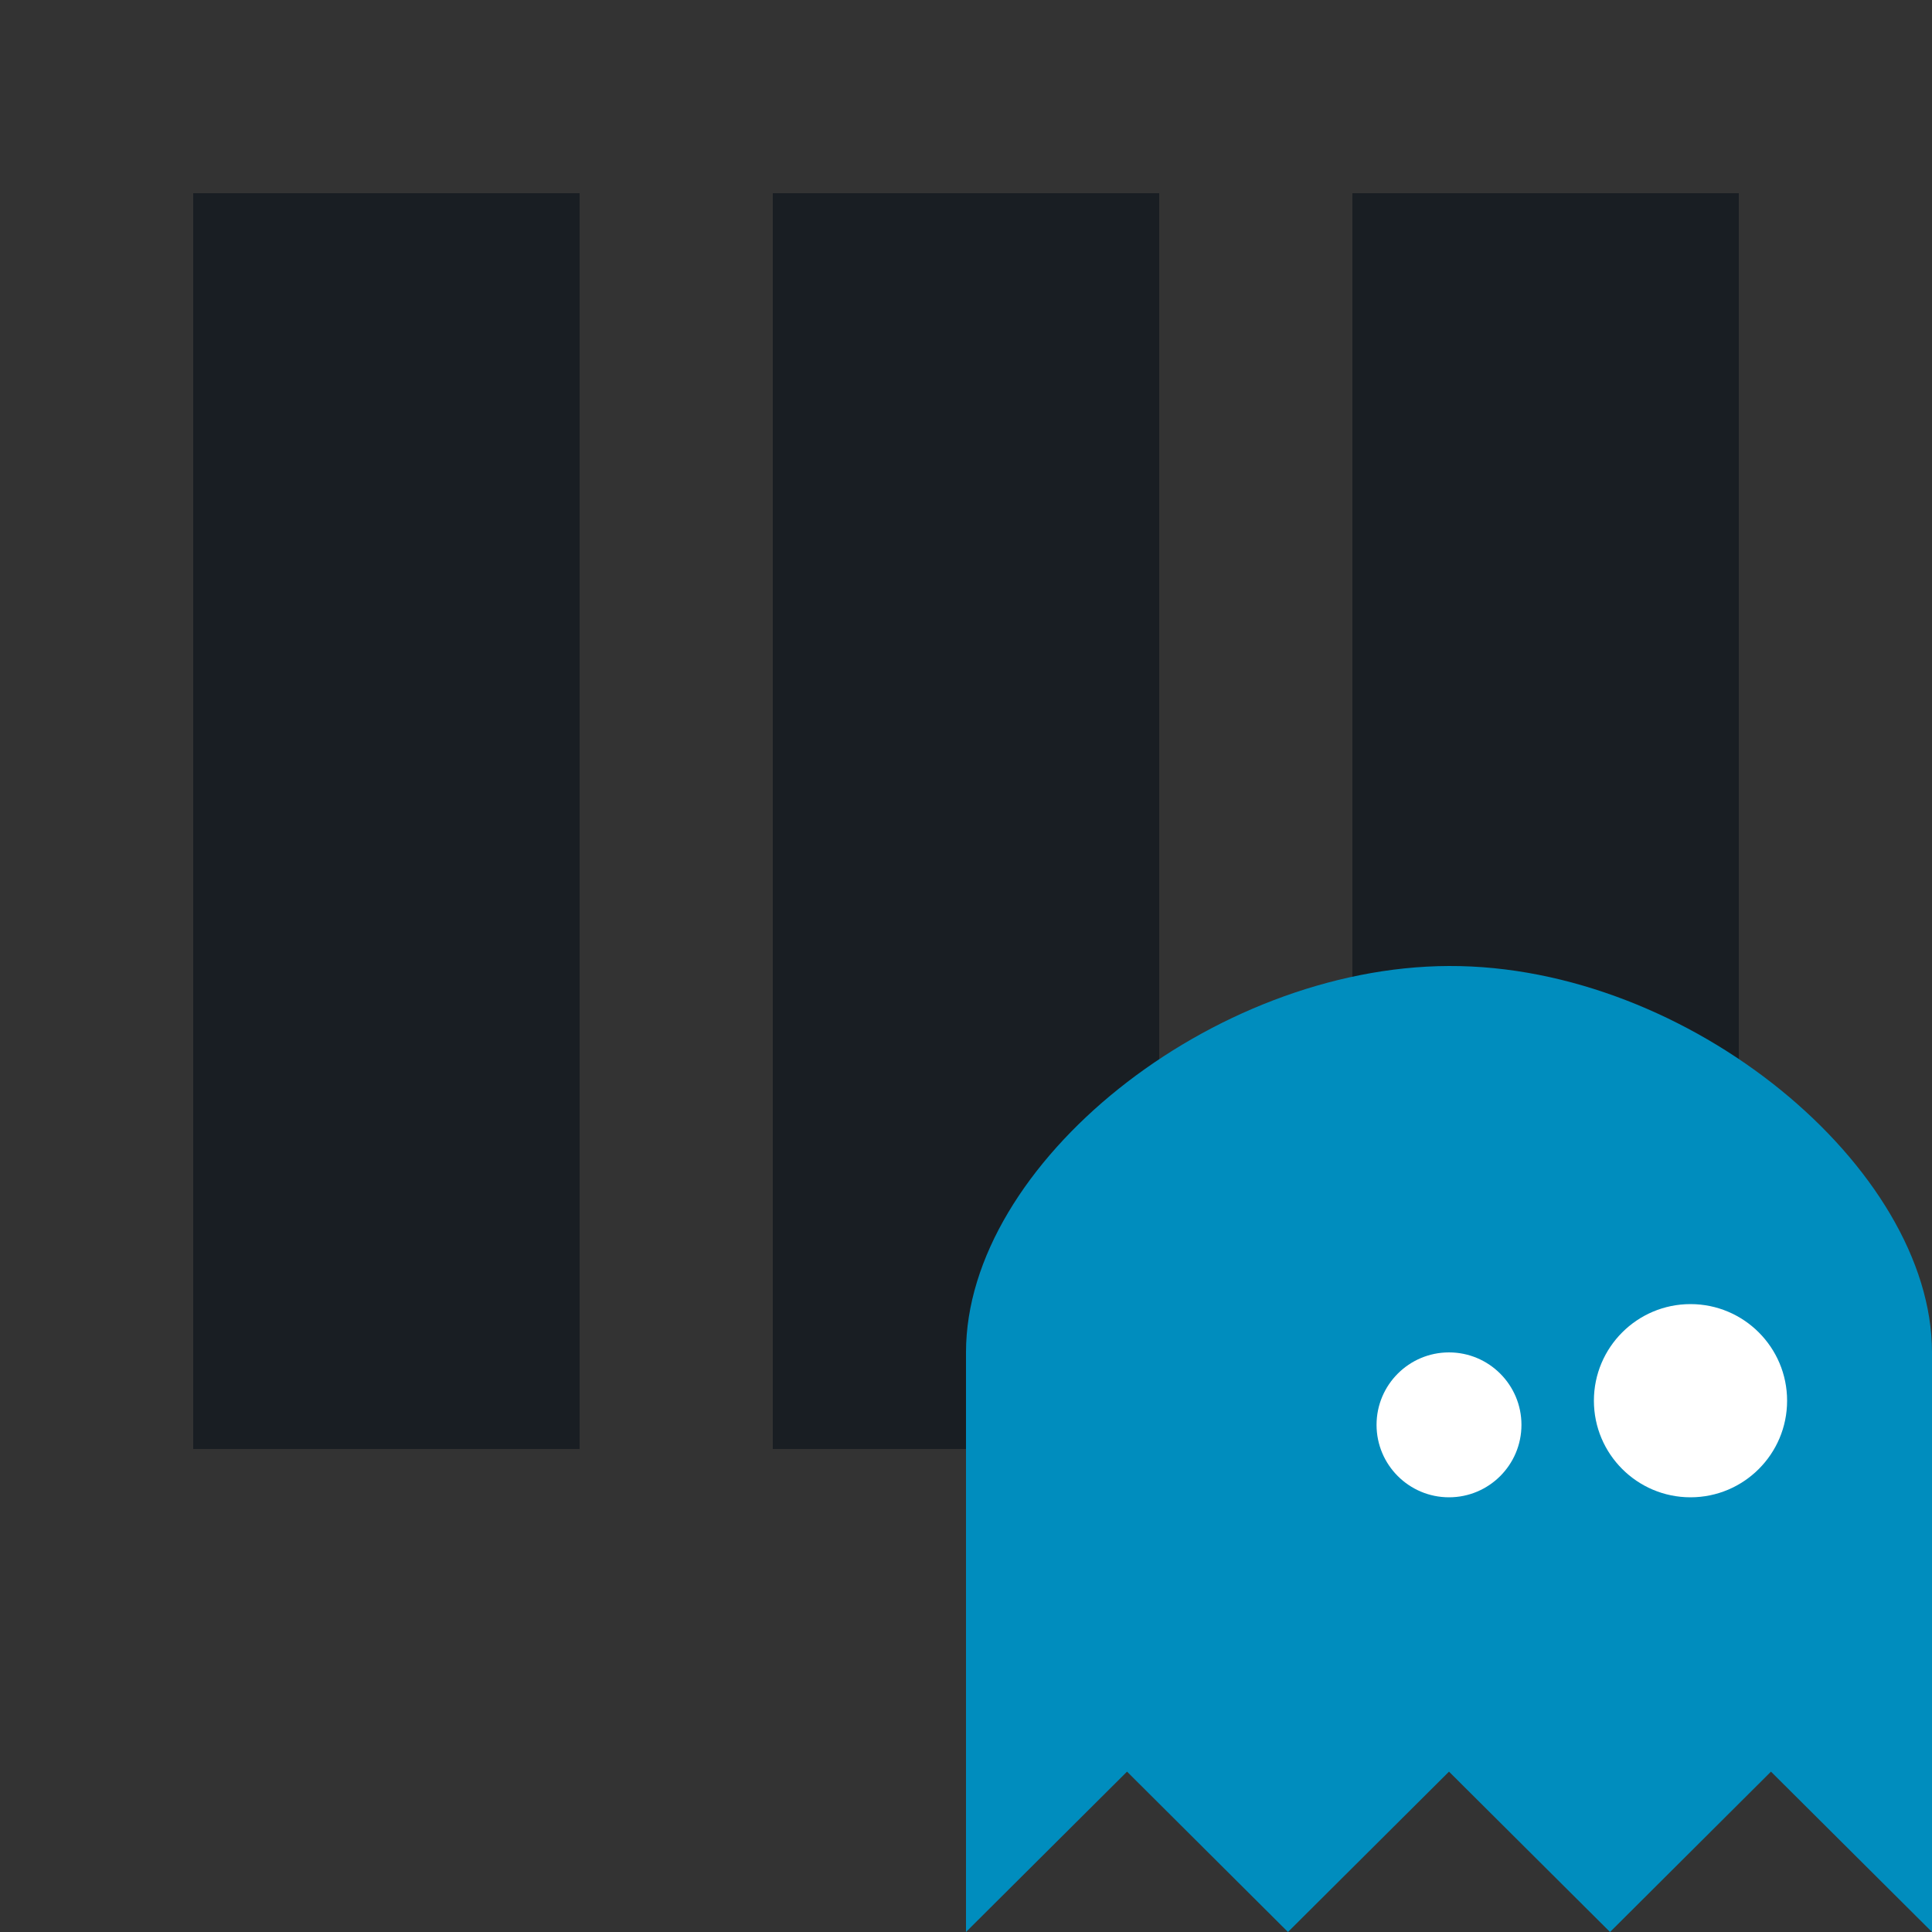 <svg width="20" height="20" viewBox="0 0 20 20" version="1.1" xmlns="http://www.w3.org/2000/svg" xmlns:xlink="http://www.w3.org/1999/xlink">
<rect x="0" y="0" width="20" height="20" fill="#333333" stroke="none"/>
<g id="Canvas" fill="none">
<g id="grid" clip-path="url(#clip0)">
<rect id="Rectangle" width="4" height="13" transform="translate(2 2)" fill="#191E23"/>
<rect id="Rectangle_2" width="4" height="13" transform="translate(8 2)" fill="#191E23"/>
<rect id="Rectangle_3" width="4" height="13" transform="translate(14 2)" fill="#191E23"/>
<g id="Logo" clip-path="url(#clip1)">
<path id="Vector" d="M 0 10L 0 4C 0 2.047 2.549 0.008 5 3.05176e-05C 7.488 -0.008 10 2.095 10 4L 10 10L 8.333 8.34L 6.667 10L 5 8.34L 3.333 10L 1.667 8.34L 0 10Z" transform="translate(10 10)" fill="#008DBE"/>
<path id="Ellipse" d="M 1.5 0.75C 1.5 1.164 1.164 1.5 0.75 1.5C 0.336 1.5 0 1.164 0 0.75C 0 0.336 0.336 0 0.75 0C 1.164 0 1.5 0.336 1.5 0.75Z" transform="translate(14.25 14)" fill="white"/>
<path id="Ellipse_2" d="M 2 1C 2 1.552 1.552 2 1 2C 0.448 2 0 1.552 0 1C 0 0.448 0.448 0 1 0C 1.552 0 2 0.448 2 1Z" transform="translate(16.5 13.5)" fill="white"/>
</g>
</g>
</g>
<defs>
<clipPath id="clip0">
<rect width="20" height="20" fill="white"/>
</clipPath>
<clipPath id="clip1">
<rect width="10" height="10" fill="white" transform="translate(10 10)"/>
</clipPath>
</defs>
</svg>
